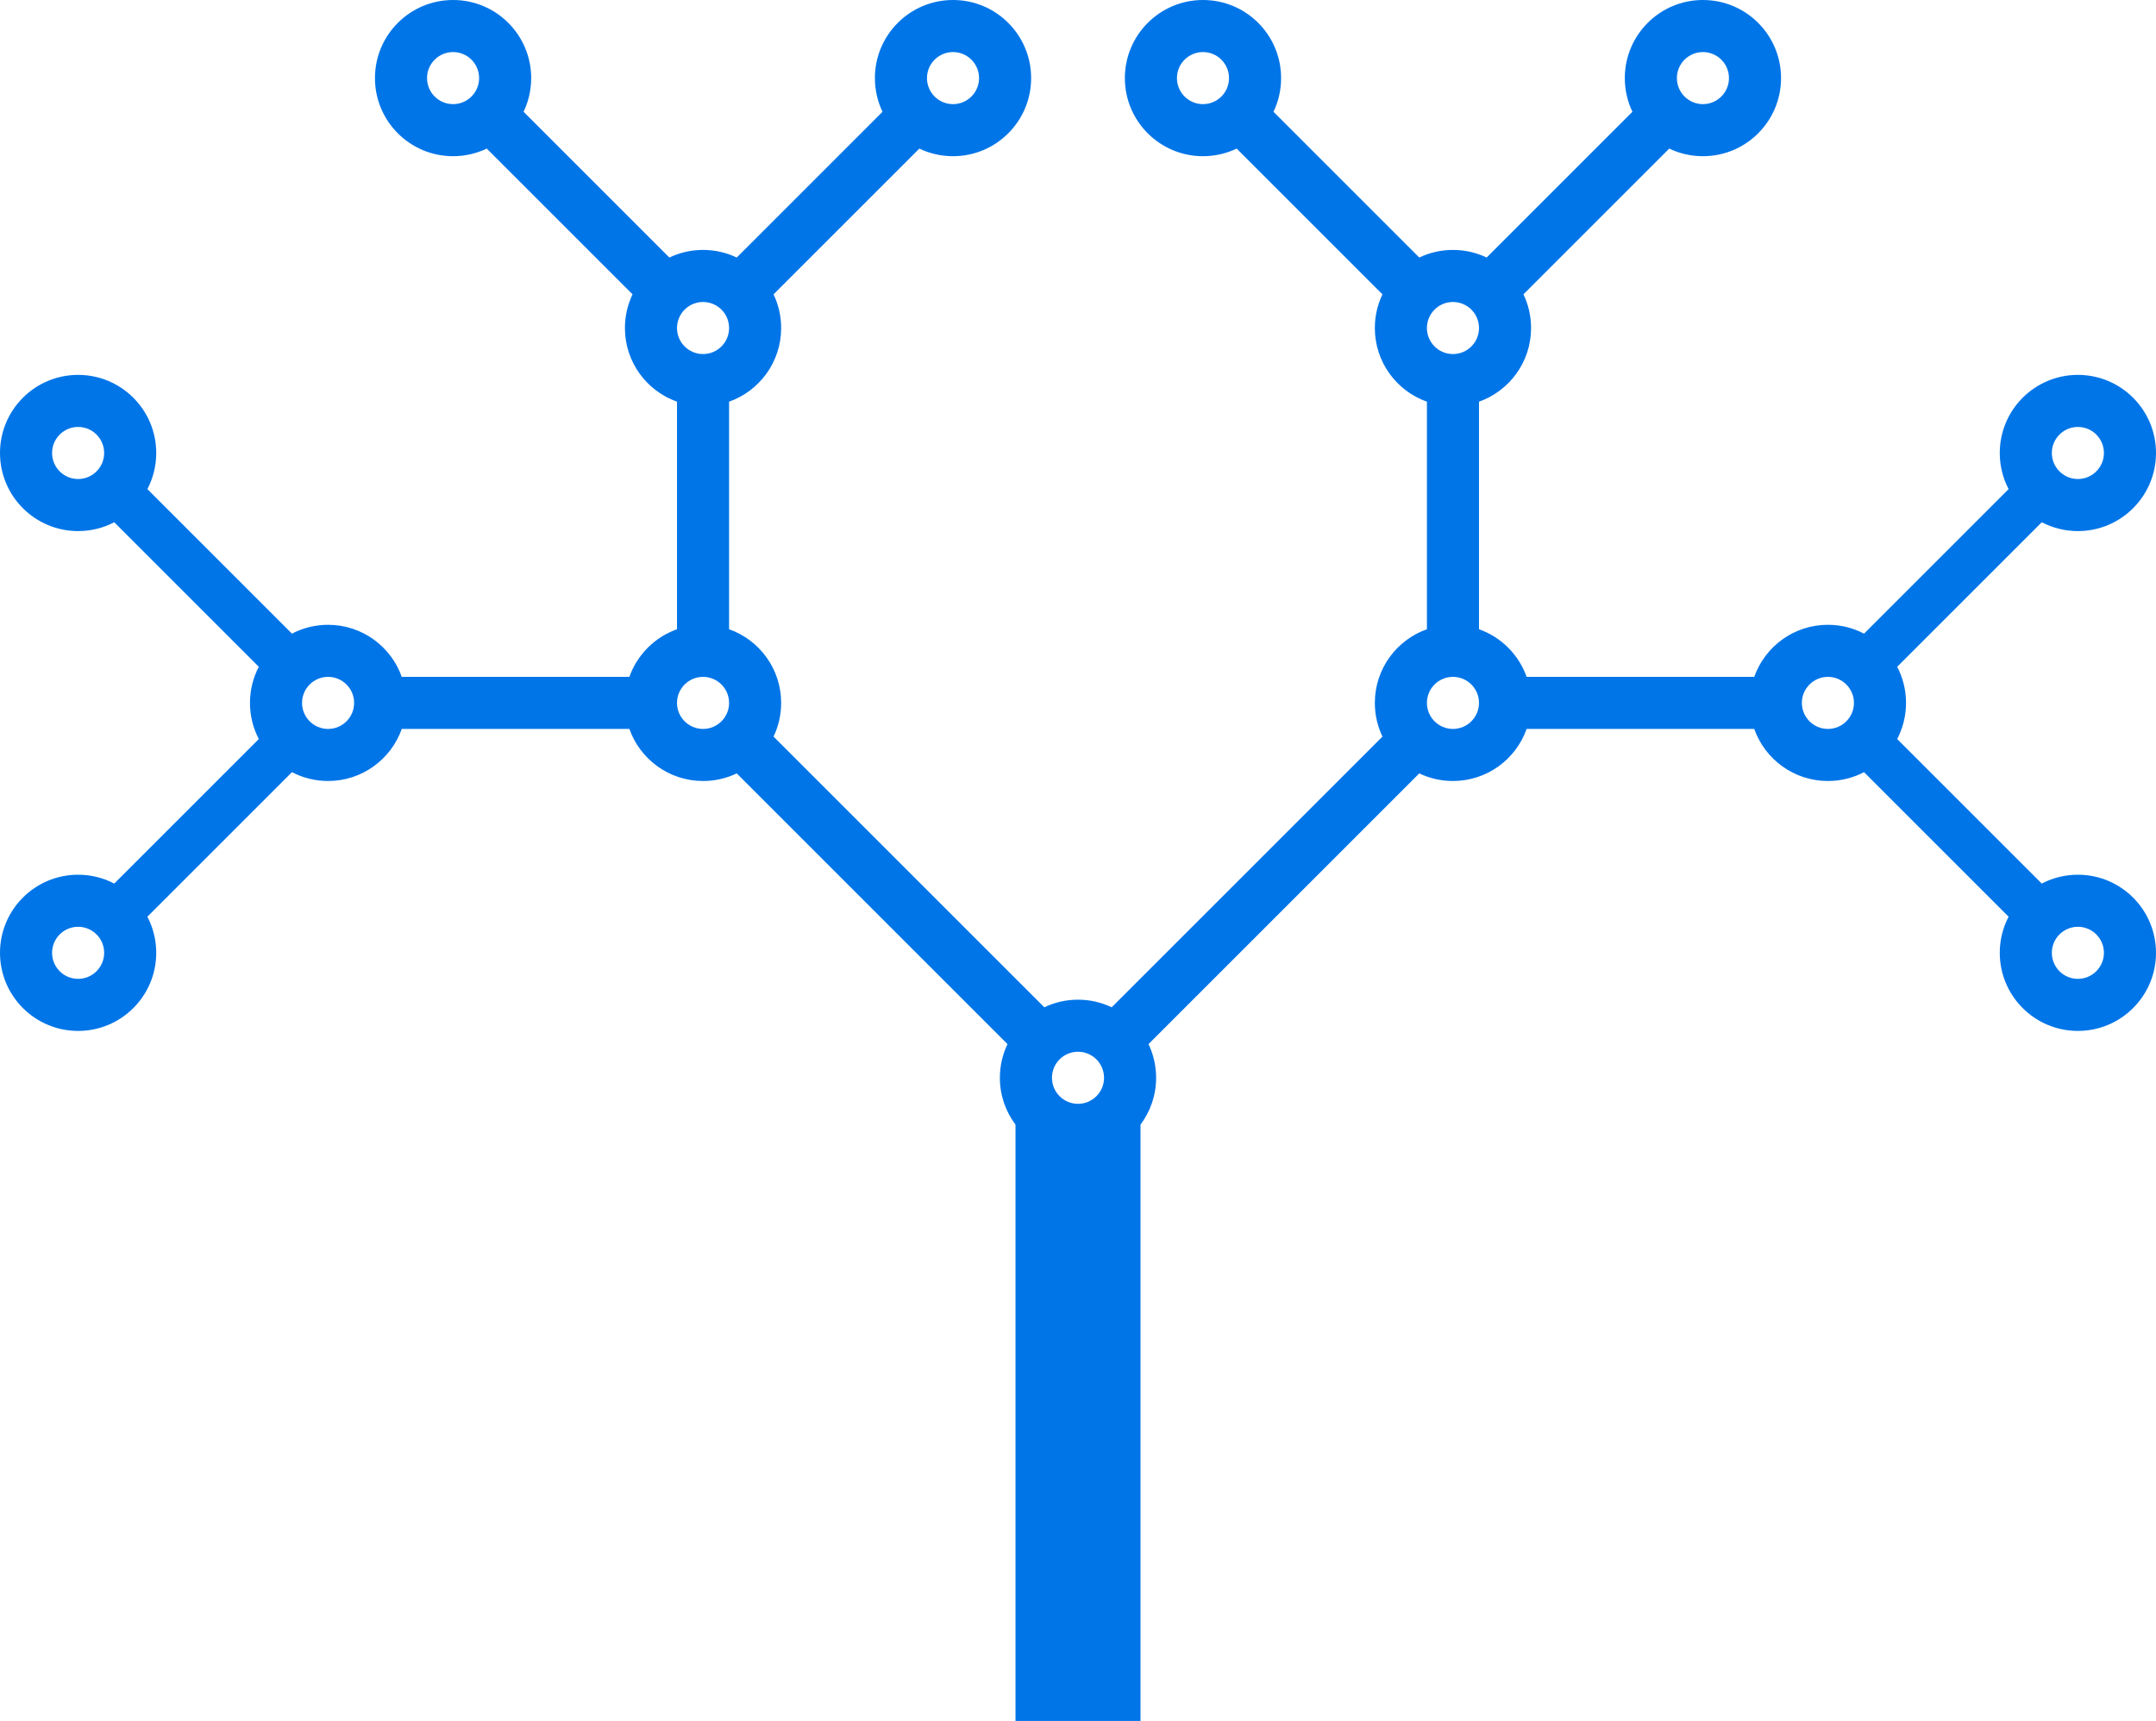 <?xml version="1.0" encoding="UTF-8"?>
<svg width="982px" height="784px" viewBox="0 0 982 784" version="1.1" xmlns="http://www.w3.org/2000/svg" xmlns:xlink="http://www.w3.org/1999/xlink">
    <title>Symbol</title>
    <g id="Logo" stroke="none" stroke-width="1" fill="none" fill-rule="evenodd">
        <g id="logo-symbol-color-primary" transform="translate(-21, -240)" fill="#0075E8" fill-rule="nonzero">
            <path d="M796.638,240 C816.288,240 832.217,255.93 832.217,275.58 C832.217,295.23 816.288,311.159 796.638,311.159 C791.145,311.159 785.943,309.915 781.299,307.692 L714.895,374.096 C717.118,378.74 718.362,383.942 718.362,389.435 C718.362,404.926 708.462,418.105 694.643,422.99 L694.643,526.662 C704.752,530.236 712.764,538.248 716.338,548.357 L820.01,548.357 C824.895,534.538 838.074,524.638 853.565,524.638 C859.503,524.638 865.1,526.092 870.022,528.664 L935.867,462.82 C933.295,457.898 931.841,452.3 931.841,446.362 C931.841,426.712 947.77,410.783 967.42,410.783 C987.07,410.783 1003,426.712 1003,446.362 C1003,466.012 987.07,481.942 967.42,481.942 C961.482,481.942 955.884,480.487 950.963,477.915 L885.118,543.76 C887.69,548.681 889.145,554.28 889.145,560.217 C889.145,566.155 887.69,571.753 885.118,576.675 L950.964,642.519 C955.885,639.947 961.483,638.493 967.42,638.493 C987.07,638.493 1003,654.422 1003,674.072 C1003,693.723 987.07,709.652 967.42,709.652 C947.77,709.652 931.841,693.723 931.841,674.072 C931.841,668.135 933.295,662.537 935.867,657.615 L870.023,591.77 C865.101,594.343 859.503,595.797 853.565,595.797 C838.074,595.797 824.895,585.897 820.01,572.078 L716.338,572.078 C711.453,585.897 698.274,595.797 682.783,595.797 C677.29,595.797 672.087,594.552 667.443,592.329 L544.113,715.661 C546.335,720.305 547.58,725.507 547.58,731 C547.58,739.011 544.932,746.403 540.464,752.35 L540.464,1024.058 L483.536,1024.058 L483.536,752.35 C479.068,746.403 476.42,739.011 476.42,731 C476.42,725.507 477.665,720.305 479.887,715.661 L356.557,592.329 C351.913,594.552 346.71,595.797 341.217,595.797 C325.726,595.797 312.547,585.897 307.662,572.078 L203.99,572.078 C199.105,585.897 185.926,595.797 170.435,595.797 C164.497,595.797 158.899,594.343 153.977,591.77 L88.133,657.615 C90.705,662.537 92.159,668.135 92.159,674.072 C92.159,693.723 76.23,709.652 56.58,709.652 C36.93,709.652 21,693.723 21,674.072 C21,654.422 36.93,638.493 56.58,638.493 C62.517,638.493 68.115,639.947 73.036,642.519 L138.882,576.675 C136.31,571.753 134.855,566.155 134.855,560.217 C134.855,554.28 136.31,548.681 138.882,543.76 L73.037,477.915 C68.116,480.487 62.518,481.942 56.58,481.942 C36.93,481.942 21,466.012 21,446.362 C21,426.712 36.93,410.783 56.58,410.783 C76.23,410.783 92.159,426.712 92.159,446.362 C92.159,452.3 90.705,457.898 88.133,462.82 L153.978,528.664 C158.9,526.092 164.497,524.638 170.435,524.638 C185.926,524.638 199.105,534.538 203.99,548.357 L307.662,548.357 C311.236,538.248 319.248,530.236 329.357,526.662 L329.357,422.99 C315.538,418.105 305.638,404.926 305.638,389.435 C305.638,383.942 306.882,378.74 309.105,374.096 L242.701,307.692 C238.057,309.915 232.855,311.159 227.362,311.159 C207.712,311.159 191.783,295.23 191.783,275.58 C191.783,255.93 207.712,240 227.362,240 C247.012,240 262.942,255.93 262.942,275.58 C262.942,281.073 261.697,286.275 259.474,290.92 L325.877,357.323 C330.522,355.1 335.724,353.855 341.217,353.855 C346.71,353.855 351.913,355.1 356.557,357.323 L422.96,290.92 C420.738,286.275 419.493,281.073 419.493,275.58 C419.493,255.93 435.422,240 455.072,240 C474.723,240 490.652,255.93 490.652,275.58 C490.652,295.23 474.723,311.159 455.072,311.159 C449.579,311.159 444.377,309.915 439.732,307.692 L373.33,374.096 C375.552,378.74 376.797,383.942 376.797,389.435 C376.797,404.926 366.897,418.105 353.078,422.99 L353.078,526.662 C366.897,531.547 376.797,544.726 376.797,560.217 C376.797,565.71 375.552,570.913 373.329,575.557 L496.661,698.887 C501.305,696.665 506.507,695.42 512,695.42 C517.493,695.42 522.695,696.665 527.339,698.887 L650.671,575.557 C648.448,570.913 647.203,565.71 647.203,560.217 C647.203,544.726 657.103,531.547 670.922,526.662 L670.922,422.99 C657.103,418.105 647.203,404.926 647.203,389.435 C647.203,383.942 648.448,378.74 650.67,374.096 L584.268,307.692 C579.623,309.915 574.421,311.159 568.928,311.159 C549.277,311.159 533.348,295.23 533.348,275.58 C533.348,255.93 549.277,240 568.928,240 C588.578,240 604.507,255.93 604.507,275.58 C604.507,281.073 603.262,286.275 601.04,290.92 L667.443,357.323 C672.087,355.1 677.29,353.855 682.783,353.855 C688.276,353.855 693.478,355.1 698.123,357.323 L764.526,290.92 C762.303,286.275 761.058,281.073 761.058,275.58 C761.058,255.93 776.988,240 796.638,240 Z M512,719.14 C505.45,719.14 500.14,724.45 500.14,731 C500.14,737.55 505.45,742.86 512,742.86 C518.55,742.86 523.86,737.55 523.86,731 C523.86,724.45 518.55,719.14 512,719.14 Z M56.58,662.213 C50.03,662.213 44.72,667.522 44.72,674.072 C44.72,680.623 50.03,685.932 56.58,685.932 C63.13,685.932 68.44,680.623 68.44,674.072 C68.44,667.522 63.13,662.213 56.58,662.213 Z M967.42,662.213 C960.87,662.213 955.56,667.522 955.56,674.072 C955.56,680.623 960.87,685.932 967.42,685.932 C973.97,685.932 979.28,680.623 979.28,674.072 C979.28,667.522 973.97,662.213 967.42,662.213 Z M682.783,548.357 C676.233,548.357 670.923,553.667 670.923,560.217 C670.923,566.767 676.233,572.077 682.783,572.077 C689.333,572.077 694.643,566.767 694.643,560.217 C694.643,553.667 689.333,548.357 682.783,548.357 Z M853.565,548.357 C847.015,548.357 841.705,553.667 841.705,560.217 C841.705,566.767 847.015,572.077 853.565,572.077 C860.115,572.077 865.425,566.767 865.425,560.217 C865.425,553.667 860.115,548.357 853.565,548.357 Z M170.435,548.357 C163.885,548.357 158.575,553.667 158.575,560.217 C158.575,566.767 163.885,572.077 170.435,572.077 C176.985,572.077 182.295,566.767 182.295,560.217 C182.295,553.667 176.985,548.357 170.435,548.357 Z M341.217,548.357 C334.667,548.357 329.357,553.667 329.357,560.217 C329.357,566.767 334.667,572.077 341.217,572.077 C347.767,572.077 353.077,566.767 353.077,560.217 C353.077,553.667 347.767,548.357 341.217,548.357 Z M967.42,434.502 C960.87,434.502 955.56,439.812 955.56,446.362 C955.56,452.912 960.87,458.222 967.42,458.222 C973.97,458.222 979.28,452.912 979.28,446.362 C979.28,439.812 973.97,434.502 967.42,434.502 Z M56.58,434.502 C50.03,434.502 44.72,439.812 44.72,446.362 C44.72,452.912 50.03,458.222 56.58,458.222 C63.13,458.222 68.44,452.912 68.44,446.362 C68.44,439.812 63.13,434.502 56.58,434.502 Z M341.217,377.575 C334.667,377.575 329.357,382.885 329.357,389.435 C329.357,395.985 334.667,401.295 341.217,401.295 C347.767,401.295 353.077,395.985 353.077,389.435 C353.077,382.885 347.767,377.575 341.217,377.575 Z M682.783,377.575 C676.233,377.575 670.923,382.885 670.923,389.435 C670.923,395.985 676.233,401.295 682.783,401.295 C689.333,401.295 694.643,395.985 694.643,389.435 C694.643,382.885 689.333,377.575 682.783,377.575 Z M568.928,263.72 C562.377,263.72 557.068,269.03 557.068,275.58 C557.068,282.13 562.377,287.44 568.928,287.44 C575.478,287.44 580.787,282.13 580.787,275.58 C580.787,269.03 575.478,263.72 568.928,263.72 Z M796.638,263.72 C790.088,263.72 784.778,269.03 784.778,275.58 C784.778,282.13 790.088,287.44 796.638,287.44 C803.188,287.44 808.498,282.13 808.498,275.58 C808.498,269.03 803.188,263.72 796.638,263.72 Z M227.362,263.72 C220.812,263.72 215.502,269.03 215.502,275.58 C215.502,282.13 220.812,287.44 227.362,287.44 C233.912,287.44 239.222,282.13 239.222,275.58 C239.222,269.03 233.912,263.72 227.362,263.72 Z M455.072,263.72 C448.522,263.72 443.213,269.03 443.213,275.58 C443.213,282.13 448.522,287.44 455.072,287.44 C461.623,287.44 466.932,282.13 466.932,275.58 C466.932,269.03 461.623,263.72 455.072,263.72 Z" id="Symbol"></path>
        </g>
    </g>
</svg>